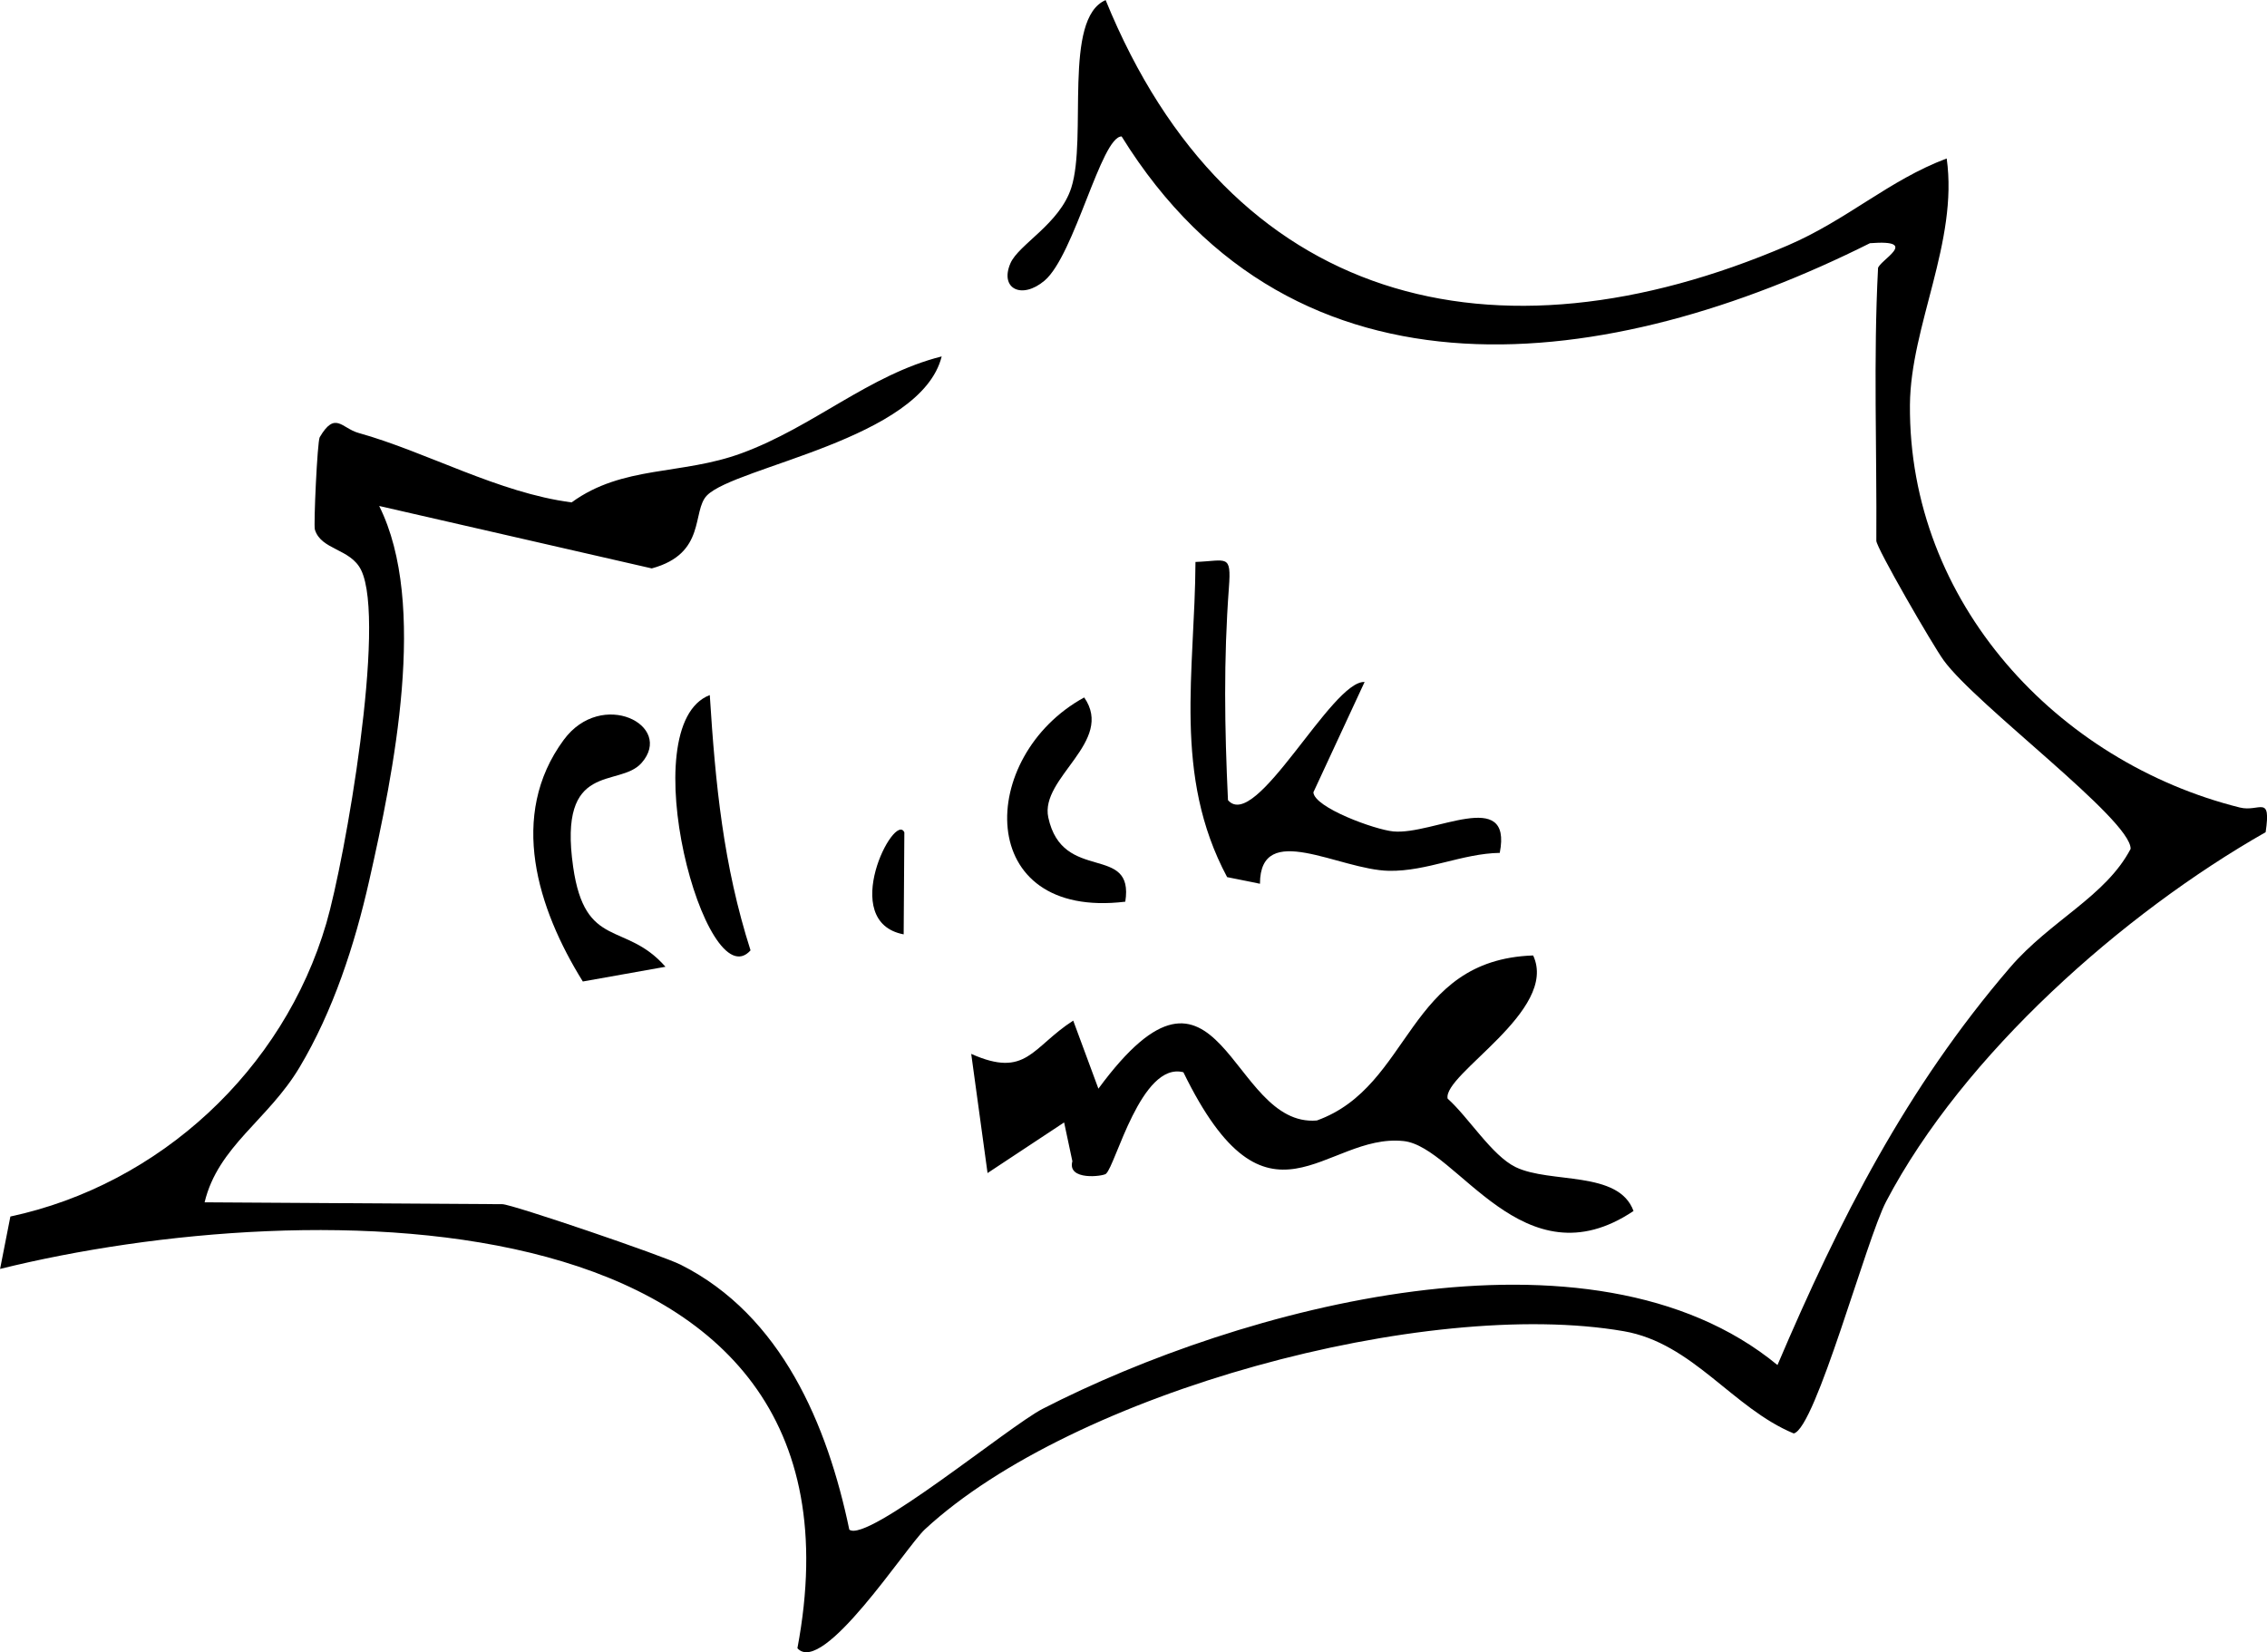 <?xml version="1.0" encoding="UTF-8"?>
<svg id="Lag_2" data-name="Lag 2" xmlns="http://www.w3.org/2000/svg" viewBox="0 0 266.47 194.22">
  <g id="Lag_1-2" data-name="Lag 1">
    <path d="M220.74,31.57c.05-.91,5.15-3.45-.94-2.98-30.44,15.24-67.55,20.39-87.96-12.55-2.4-.01-5.53,13.95-9.06,16.95-2.66,2.25-5.31.97-4.01-2.04.96-2.22,5.78-4.62,7.15-8.87,1.9-5.9-1.01-19.89,4.04-22.07,14.61,35.84,45.65,43.66,80.16,28.85,7.03-3.02,11.93-7.69,18.7-10.23,1.38,9.77-4.25,19.69-4.32,28.96-.18,23.25,17.36,42,38.78,47.34,2.3.57,3.7-1.62,3.03,2.9-16.78,9.54-35.54,26.15-44.6,43.4-2.34,4.45-8.3,26.72-10.87,27.28-7.18-2.97-11.86-10.62-19.99-12.02-23.18-4.01-64.66,7.13-82.13,23.29-2.2,2.04-12.01,17.3-14.99,13.98,10.23-54.24-57.54-53.54-93.72-44.59l1.21-6.16c17.53-3.75,32.1-17.22,37.14-34.48,2.19-7.5,7.07-35.39,4.09-41.51-1.24-2.55-4.72-2.35-5.44-4.77-.16-.52.29-10.37.57-10.85,1.83-3.12,2.58-1.06,4.55-.51,8,2.23,16.47,7.06,25.06,8.17,6.03-4.39,12.88-3.17,19.98-5.78,8.48-3.11,14.99-9.24,23.52-11.38-2.42,9.74-24.24,12.94-27.59,16.34-1.81,1.84-.03,6.83-6.49,8.58l-32.04-7.34c5.76,11.53,1.71,31.3-1.18,44.08-1.69,7.49-4.23,15.3-8.18,21.91-3.69,6.19-9.58,9.28-11.16,15.87l35,.22c1.11,0,18.82,6.03,20.97,7.12,11.83,5.95,17.24,18.81,19.81,31.14,2.11,1.61,18.78-12.17,22.72-14.2,23.17-11.9,64.46-23.21,86.38-5.15,7.3-17.12,15.13-32.53,27.34-46.74,4.74-5.52,11.24-8.34,14.17-13.94.07-3.44-18.17-16.9-21.98-22.17-1.29-1.78-7.92-13.24-7.91-14.05.07-10.61-.35-21.42.2-32Z"/>
    <path d="M130.02,137.98c-.38.32-4.6.84-3.97-1.47l-.97-4.56-9,5.95-1.92-14.01c6.5,2.9,7.11-.77,11.99-3.91l2.96,8c14.41-19.6,15.36,4.62,25.68,3.74,11.21-4.03,10.49-18.89,25.42-19.4,3.04,6.5-10.65,13.96-10.05,16.83,2.47,2.21,5.2,6.69,7.99,8.05,4.09,1.98,12.1.35,13.86,5.16-12.99,8.71-20.73-7.55-27.02-8.22-9.27-.99-15.94,12.32-25.89-8.09-4.96-1.28-7.98,11-9.09,11.92Z"/>
    <path d="M176.3,100.26c-4.42.07-8.55,2.18-13.02,2.11-5.87-.1-15.16-6.01-15.18,1.52l-3.86-.78c-6.41-11.99-3.78-24.19-3.72-37.05,3.68-.13,4.23-1.01,3.93,3.01-.63,8.53-.51,16.45-.11,24.99,3.27,3.81,12.18-14.08,16.06-13.89l-6.02,12.97c.11,1.8,7.24,4.4,9.4,4.6,4.68.44,14.02-5.25,12.51,2.5Z"/>
    <path d="M68.5,115.37c-5.3-8.53-8.8-19.48-2.24-28.39,4.47-6.07,13.03-1.7,9.15,2.71-2.64,3-9.85-.4-8.04,12.22,1.4,9.78,6.14,6.35,10.85,11.74l-9.71,1.73Z"/>
    <path d="M132.26,106c-17.8,2.15-17.43-17.11-4.82-24.01,3.62,5.2-5.23,9.42-4.22,14.11,1.68,7.8,10.14,2.99,9.05,9.9Z"/>
    <path d="M88.22,111.72c-5.25,5.92-14.05-26.47-4.79-30.01.66,10.46,1.59,20,4.79,30.01Z"/>
    <path d="M106.22,109.84c-7.76-1.47-1.06-14.52.08-11.99l-.08,11.99Z"/>
  </g>
</svg>
